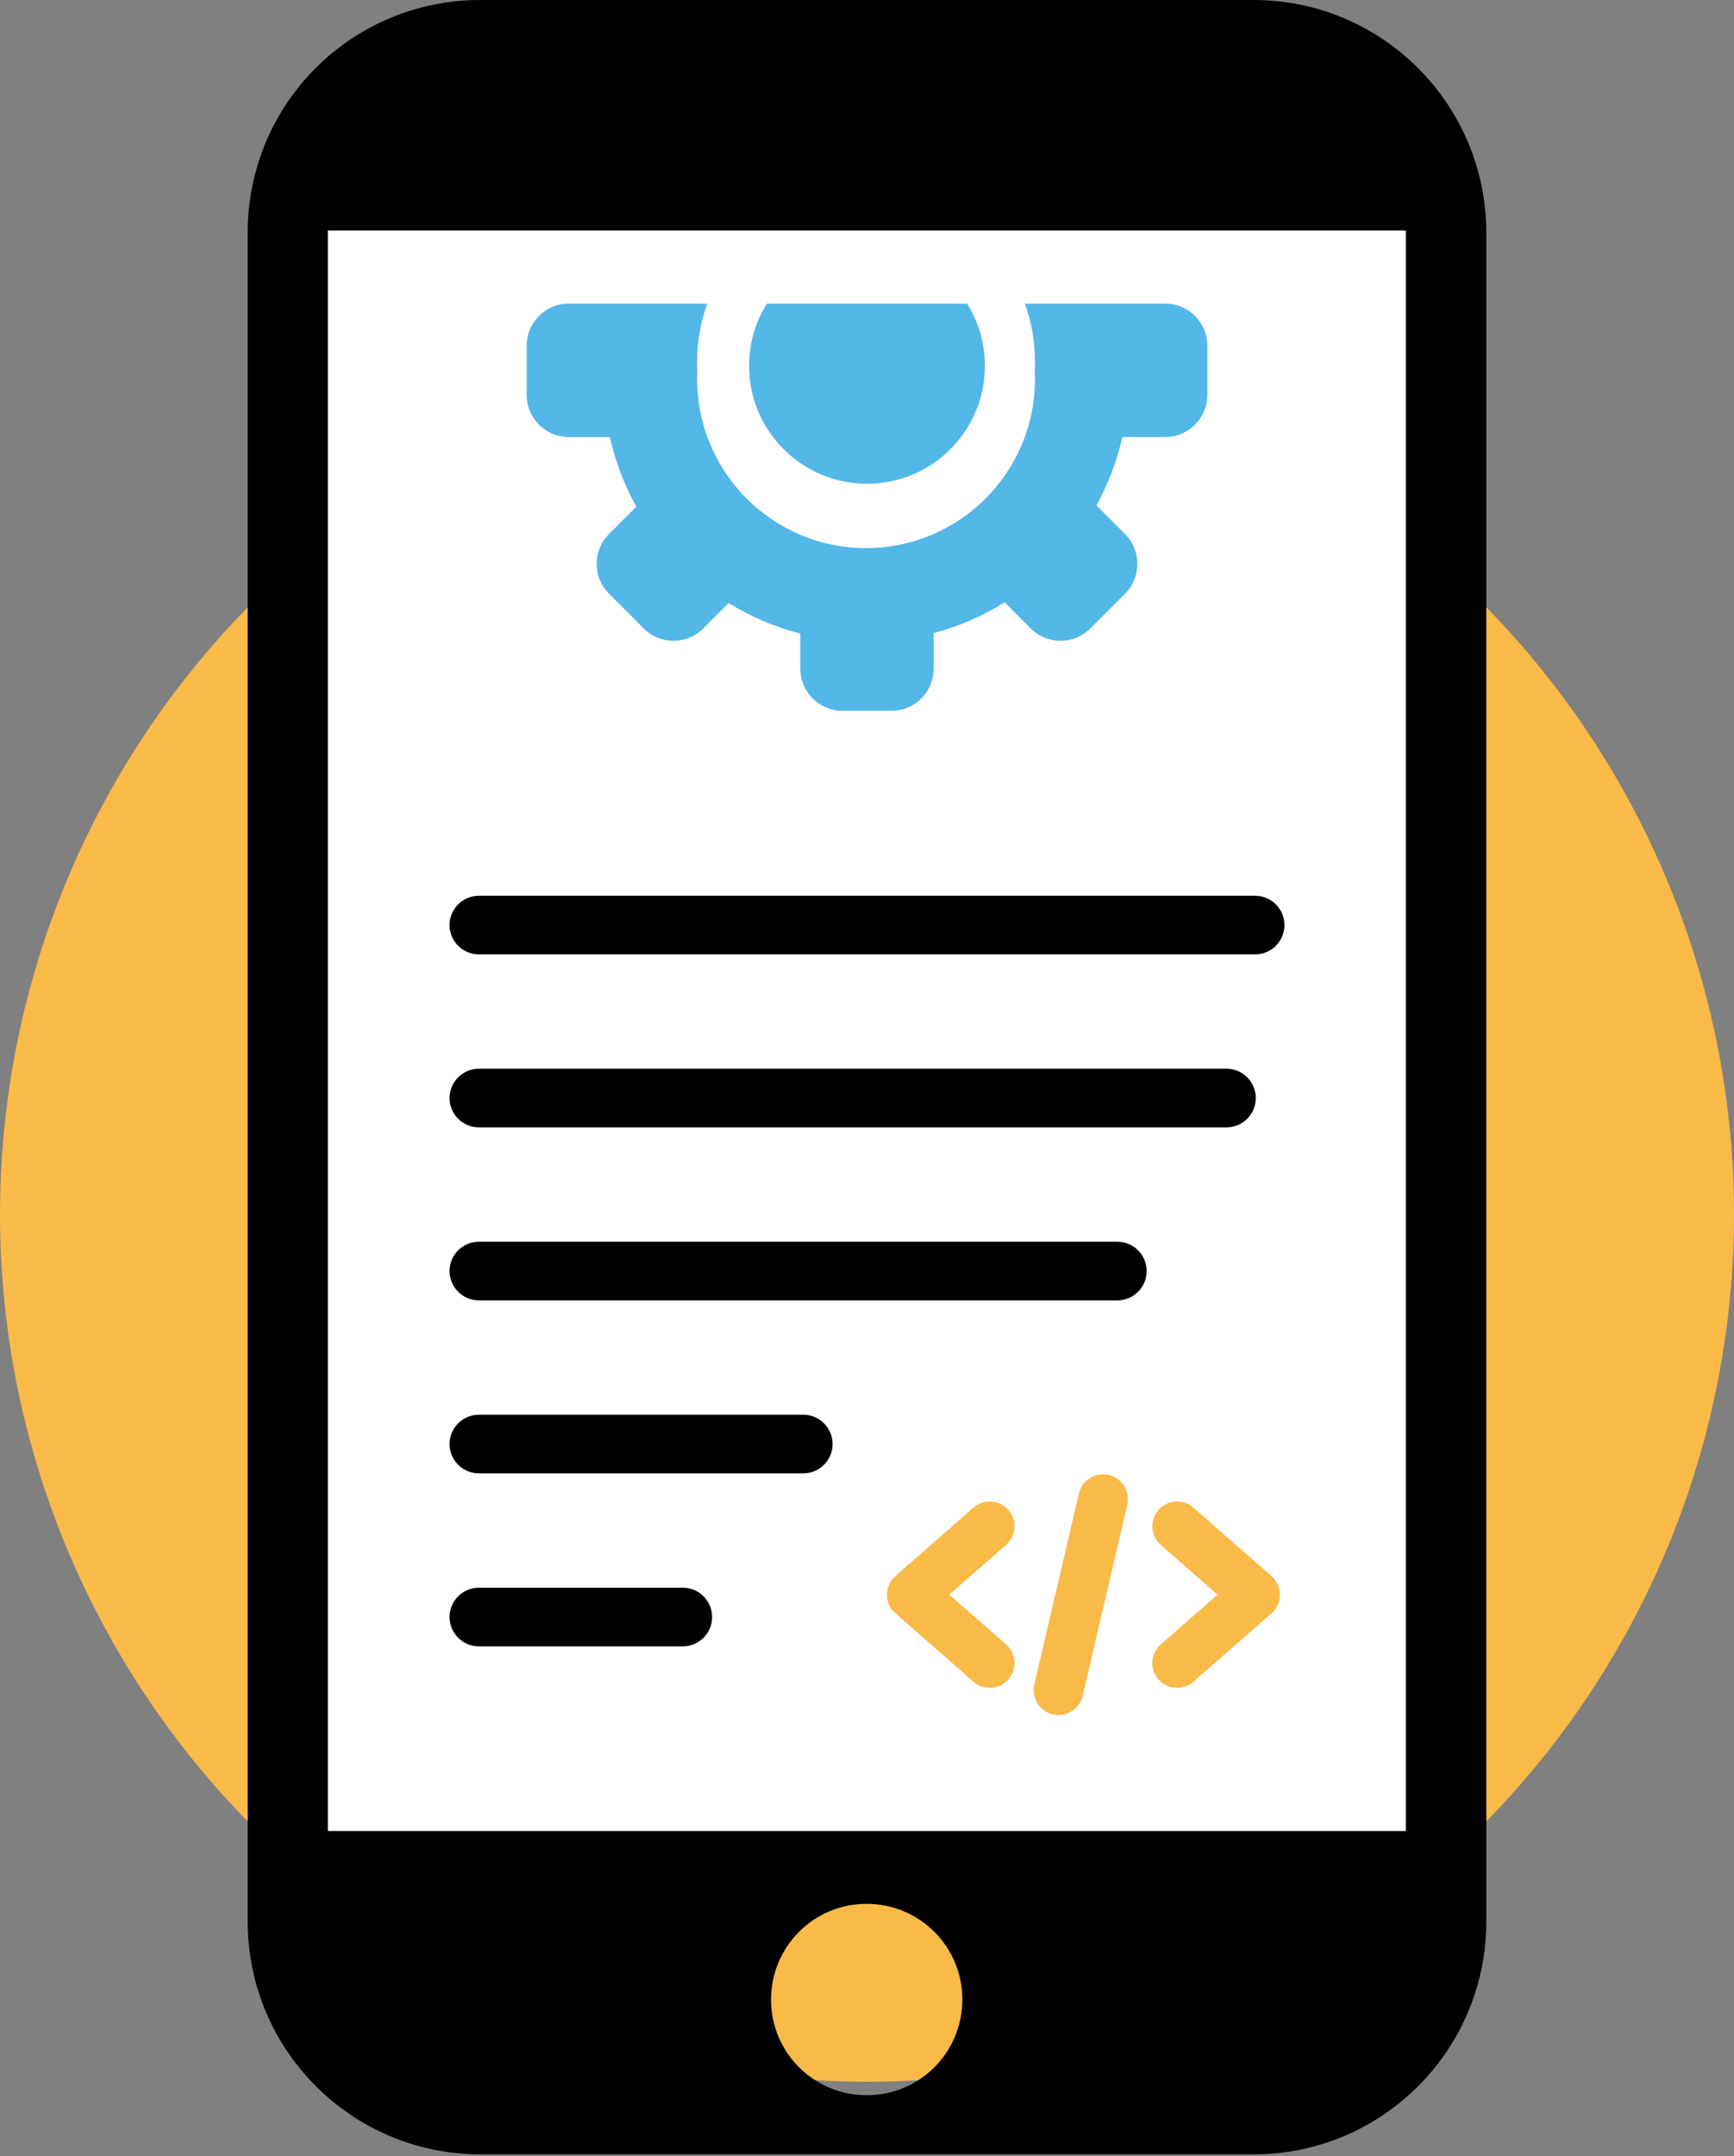 <?xml version="1.0" encoding="UTF-8"?>
<svg width="70px" height="87px" viewBox="0 0 70 87" version="1.1" xmlns="http://www.w3.org/2000/svg" xmlns:xlink="http://www.w3.org/1999/xlink">
    <rect x="0" y="0" width="70" height="87" fill="#808080" stroke="none"/>
    <title>1DE65FAE-59A8-496C-B028-0E6CCC2B275B@3x</title>
    <g id="Layanan-Kami" stroke="none" stroke-width="1" fill="none" fill-rule="evenodd">
        <g id="Layanan-Kami-Baru" transform="translate(-705, -1837)">
            <g id="Group-3" transform="translate(705, 1837)">
                <circle id="Oval" fill="#F9BA48" cx="35" cy="49" r="35"></circle>
                <g id="app-development" transform="translate(10, 0)">
                    <rect id="Rectangle" fill="#FFFFFF" x="3" y="9" width="44" height="65"></rect>
                    <path d="M9.332,38.51 C8.679,38.51 8.148,37.981 8.148,37.327 C8.148,36.675 8.679,36.145 9.332,36.145 L40.668,36.145 C41.321,36.145 41.852,36.675 41.852,37.327 C41.852,37.981 41.321,38.51 40.668,38.51 L9.332,38.51 Z M9.332,45.49 C8.679,45.49 8.148,44.961 8.148,44.308 C8.148,43.655 8.679,43.124 9.332,43.124 L39.512,43.124 C40.165,43.124 40.696,43.655 40.696,44.308 C40.696,44.961 40.165,45.49 39.512,45.49 L9.332,45.49 Z M9.332,52.471 C8.679,52.471 8.148,51.94 8.148,51.287 C8.148,50.634 8.679,50.105 9.332,50.105 L35.105,50.105 C35.759,50.105 36.289,50.634 36.289,51.287 C36.289,51.94 35.759,52.471 35.105,52.471 L9.332,52.471 Z M9.332,66.432 C8.679,66.432 8.148,65.901 8.148,65.248 C8.148,64.595 8.679,64.065 9.332,64.065 L17.565,64.065 C18.218,64.065 18.748,64.595 18.748,65.248 C18.748,65.901 18.218,66.432 17.565,66.432 L9.332,66.432 Z M9.332,59.451 C8.679,59.451 8.148,58.922 8.148,58.269 C8.148,57.616 8.679,57.085 9.332,57.085 L22.427,57.085 C23.08,57.085 23.611,57.616 23.611,58.269 C23.611,58.922 23.08,59.451 22.427,59.451 L9.332,59.451 Z M9.391,0 L40.611,0 C45.796,0 50,4.211 50,9.393 L50,77.537 C50,82.723 45.796,86.929 40.611,86.929 L9.391,86.929 C4.206,86.929 0,82.723 0,77.537 L0,9.381 C0,4.184 4.197,0 9.391,0 Z M3.235,73.883 L46.752,73.883 L46.752,9.303 L3.235,9.303 L3.235,73.883 Z M24.988,76.821 C27.112,76.821 28.849,78.532 28.849,80.682 C28.849,82.81 27.139,84.544 24.988,84.544 C22.864,84.544 21.126,82.835 21.126,80.682 C21.126,78.56 22.837,76.821 24.988,76.821 Z" id="Shape" fill="#000000"></path>
                    <path d="M20.24,14.762 C20.24,13.838 20.503,12.981 20.959,12.252 L29.041,12.252 C29.497,12.976 29.76,13.838 29.76,14.762 C29.76,17.389 27.628,19.52 25,19.52 C22.372,19.52 20.24,17.389 20.24,14.762 Z" id="Path" fill="#53B7E8"></path>
                    <path d="M38.738,14.942 L38.738,15.939 C38.738,16.871 37.976,17.634 37.043,17.634 L35.308,17.634 C35.087,18.612 34.731,19.539 34.262,20.395 L35.42,21.553 C36.078,22.213 36.078,23.291 35.42,23.951 L34.01,25.361 C33.35,26.02 32.272,26.02 31.612,25.361 L30.556,24.306 C29.668,24.859 28.703,25.276 27.692,25.544 L27.692,26.985 C27.692,27.917 26.929,28.68 25.997,28.68 L24.003,28.68 C23.07,28.68 22.308,27.917 22.308,26.985 L22.308,25.565 C21.287,25.301 20.312,24.886 19.415,24.333 L18.388,25.361 C17.728,26.02 16.648,26.02 15.99,25.361 L14.58,23.951 C13.92,23.293 13.92,22.213 14.58,21.553 L15.69,20.444 C15.2,19.564 14.838,18.617 14.617,17.634 L12.956,17.634 C12.024,17.634 11.26,16.871 11.26,15.939 L11.26,13.946 C11.26,13.039 11.98,12.294 12.876,12.252 L18.553,12.252 C18.28,13.001 18.142,13.792 18.143,14.588 C18.143,14.706 18.145,14.825 18.151,14.942 C18.145,15.06 18.143,15.177 18.143,15.294 C18.143,19.061 21.196,22.116 24.963,22.116 C28.73,22.116 31.782,19.061 31.782,15.294 C31.782,15.177 31.781,15.06 31.774,14.942 C31.781,14.825 31.782,14.706 31.782,14.588 C31.782,13.767 31.638,12.98 31.372,12.252 L37.124,12.252 C38.019,12.294 38.738,13.039 38.738,13.946 L38.738,14.942 L38.738,14.942 Z" id="Path" fill="#53B7E8"></path>
                    <path d="M30.614,66.354 C31.029,66.718 31.071,67.35 30.707,67.765 C30.345,68.18 29.713,68.221 29.298,67.859 L26.146,65.097 C25.731,64.735 25.69,64.102 26.053,63.687 L26.155,63.587 L29.298,60.833 C29.497,60.659 29.758,60.57 30.022,60.588 C30.286,60.606 30.533,60.727 30.707,60.927 C30.882,61.126 30.97,61.387 30.953,61.651 C30.935,61.916 30.813,62.162 30.614,62.337 L28.321,64.345 L30.614,66.354 L30.614,66.354 Z" id="Path" fill="#F9BA48"></path>
                    <path d="M38.175,67.859 C37.76,68.222 37.129,68.18 36.765,67.765 C36.403,67.349 36.444,66.718 36.859,66.354 L39.151,64.345 L36.859,62.337 C36.444,61.973 36.402,61.342 36.765,60.927 C37.129,60.512 37.76,60.47 38.175,60.833 L41.32,63.587 L41.42,63.687 C41.595,63.886 41.683,64.147 41.665,64.411 C41.648,64.676 41.526,64.922 41.327,65.097 L38.175,67.859 L38.175,67.859 Z" id="Path" fill="#F9BA48"></path>
                    <path d="M33.554,60.262 C33.68,59.724 34.219,59.389 34.759,59.514 C35.296,59.639 35.631,60.179 35.507,60.718 L33.706,68.429 C33.58,68.966 33.041,69.303 32.503,69.177 C31.965,69.051 31.63,68.513 31.753,67.974 L33.554,60.262 L33.554,60.262 Z" id="Path" fill="#F9BA48"></path>
                </g>
            </g>
        </g>
    </g>
</svg>